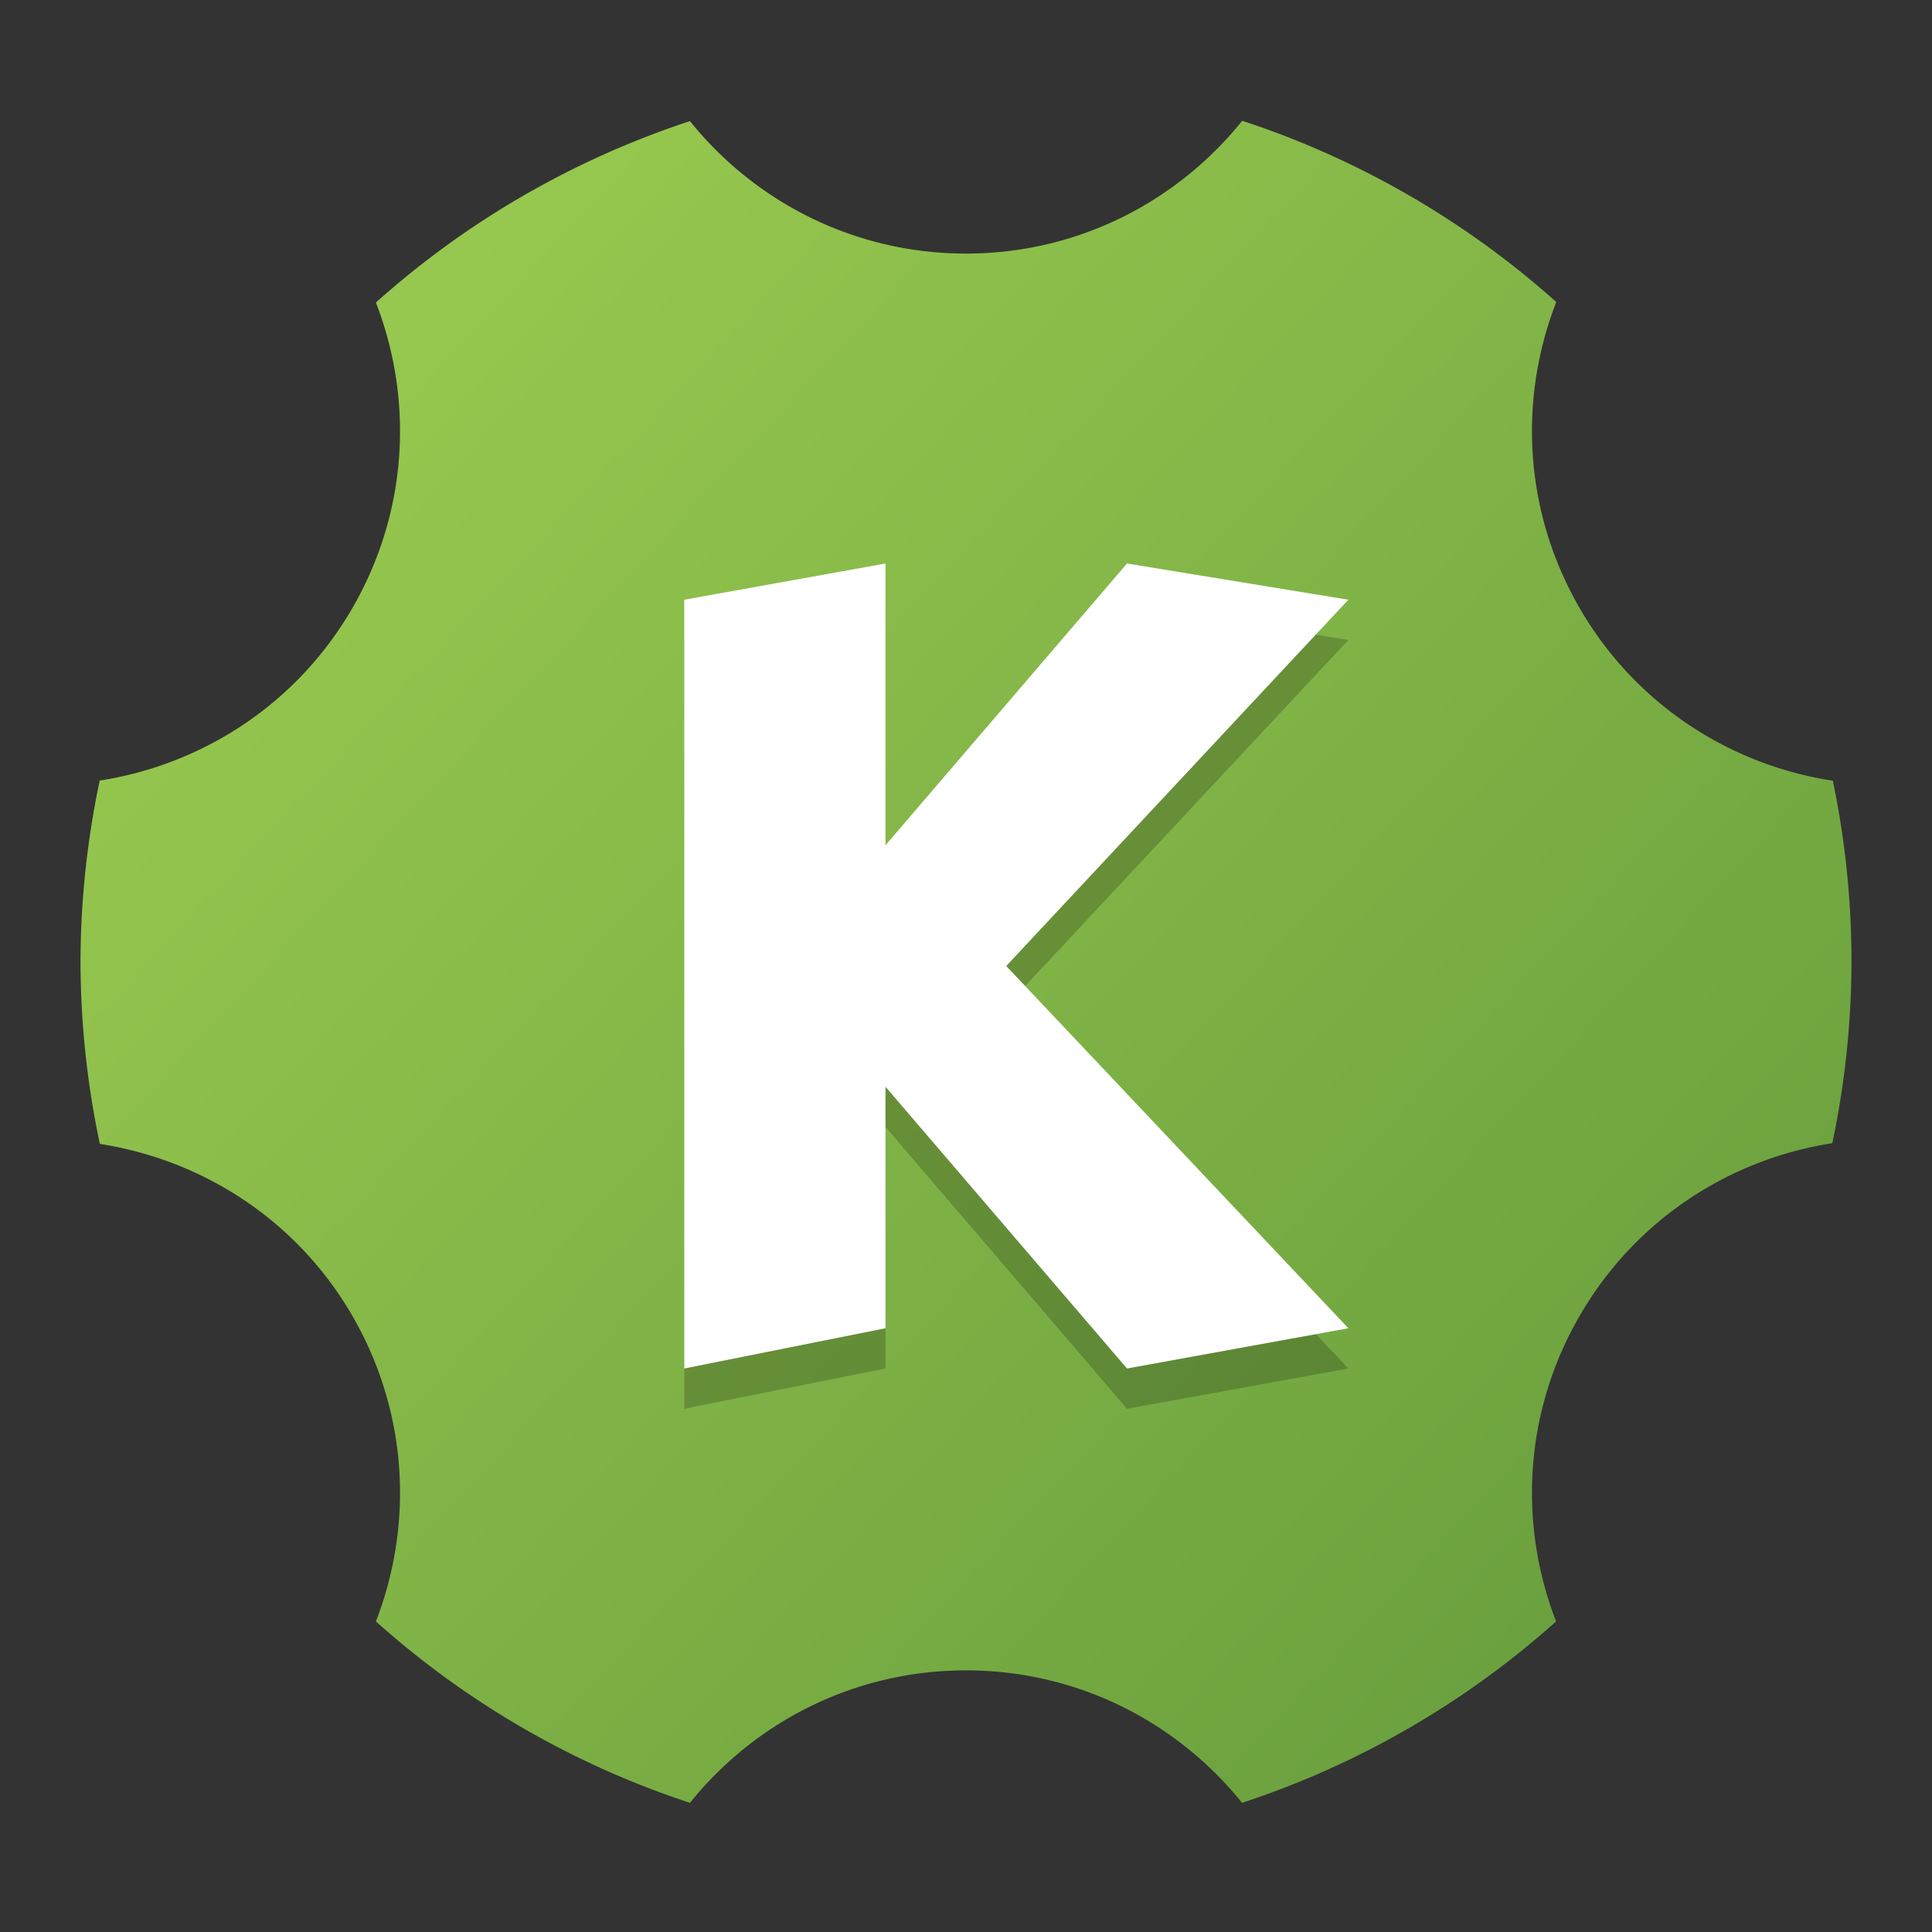 <?xml version="1.0" encoding="UTF-8" standalone="no"?>
<!-- Created with Inkscape (http://www.inkscape.org/) -->

<svg
   width="48"
   height="48"
   viewBox="0 0 48 48"
   version="1.1"
   id="svg5"
   inkscape:version="1.2.1 (9c6d41e410, 2022-07-14, custom)"
   sodipodi:docname="kdevelop.svg"
   xmlns:inkscape="http://www.inkscape.org/namespaces/inkscape"
   xmlns:sodipodi="http://sodipodi.sourceforge.net/DTD/sodipodi-0.dtd"
   xmlns:xlink="http://www.w3.org/1999/xlink"
   xmlns="http://www.w3.org/2000/svg"
   xmlns:svg="http://www.w3.org/2000/svg">
  <rect x="0" y="0" width="48" height="48" fill="#333333" stroke="none"/>
  <sodipodi:namedview
     id="namedview7"
     pagecolor="#ffffff"
     bordercolor="#666666"
     borderopacity="1.0"
     inkscape:pageshadow="2"
     inkscape:pageopacity="0.0"
     inkscape:pagecheckerboard="0"
     inkscape:document-units="px"
     showgrid="false"
     units="px"
     inkscape:zoom="17.083333"
     inkscape:cx="23.970732"
     inkscape:cy="24"
     inkscape:window-width="1920"
     inkscape:window-height="1029"
     inkscape:window-x="0"
     inkscape:window-y="0"
     inkscape:window-maximized="1"
     inkscape:current-layer="svg5"
     inkscape:showpageshadow="2"
     inkscape:deskcolor="#d1d1d1" />
  <defs
     id="defs2">
    <linearGradient
       inkscape:collect="always"
       xlink:href="#linearGradient7900"
       id="linearGradient6062"
       x1="-2.204"
       y1="-1.431"
       x2="18.866"
       y2="18.122"
       gradientUnits="userSpaceOnUse"
       gradientTransform="matrix(2.079,0,0,2.079,6.938,6.32)" />
    <linearGradient
       inkscape:collect="always"
       id="linearGradient7900">
      <stop
         style="stop-color:#9bc062;stop-opacity:1;"
         offset="0"
         id="stop7892" />
      <stop
         style="stop-color:#96c74e;stop-opacity:1"
         offset="0.146"
         id="stop7894" />
      <stop
         style="stop-color:#699f3e;stop-opacity:1"
         offset="0.9"
         id="stop7896" />
      <stop
         style="stop-color:#5f9816;stop-opacity:1"
         offset="1"
         id="stop7898" />
    </linearGradient>
  </defs>
  <path
     id="path5884"
     style="fill:url(#linearGradient6062);fill-opacity:1.0;stroke-width:0.55"
     d="m 30.862,3 c -1.613,2.01 -4.084,3.3 -6.862,3.3 -2.774,-7e-7 -5.245,-1.285 -6.858,-3.291 A 22,22 0 0 0 9.339,7.516 c 0.931,2.4 0.807,5.182 -0.58,7.584 -1.387,2.403 -3.738,3.898 -6.282,4.293 A 22,22 0 0 0 2,23.9 22,22 0 0 0 2.481,28.42 c 2.541,0.396 4.892,1.879 6.278,4.28 1.387,2.402 1.511,5.184 0.58,7.584 a 22,22 0 0 0 7.803,4.507 c 1.613,-2.006 4.083,-3.291 6.858,-3.291 2.774,0 5.245,1.285 6.858,3.291 a 22,22 0 0 0 7.803,-4.507 c -0.931,-2.4 -0.807,-5.182 0.58,-7.584 1.387,-2.403 3.737,-3.903 6.282,-4.297 a 22,22 0 0 0 0.477,-4.503 22,22 0 0 0 -0.464,-4.503 C 42.987,19.006 40.631,17.507 39.241,15.1 37.852,12.694 37.729,9.906 38.665,7.503 A 22,22 0 0 0 30.862,3 Z" />
  <path
     d="m 22,15 v 7 l 6,-7 5.5,0.9 -8.5,9.1 8.5,9 -5.5,1 -6,-7 v 6 l -5,1 V 15.9 Z"
     style="opacity:0.2;fill:#000000"
     id="path2796"
     sodipodi:nodetypes="cccccccccccc" />
  <path
     d="m 22,14 v 7 l 6,-7 5.5,0.9 -8.5,9.1 8.5,9 -5.5,1 -6,-7 v 6 l -5,1 V 14.9 Z"
     style="fill:#ffffff"
     id="path2410"
     sodipodi:nodetypes="cccccccccccc" />
</svg>

